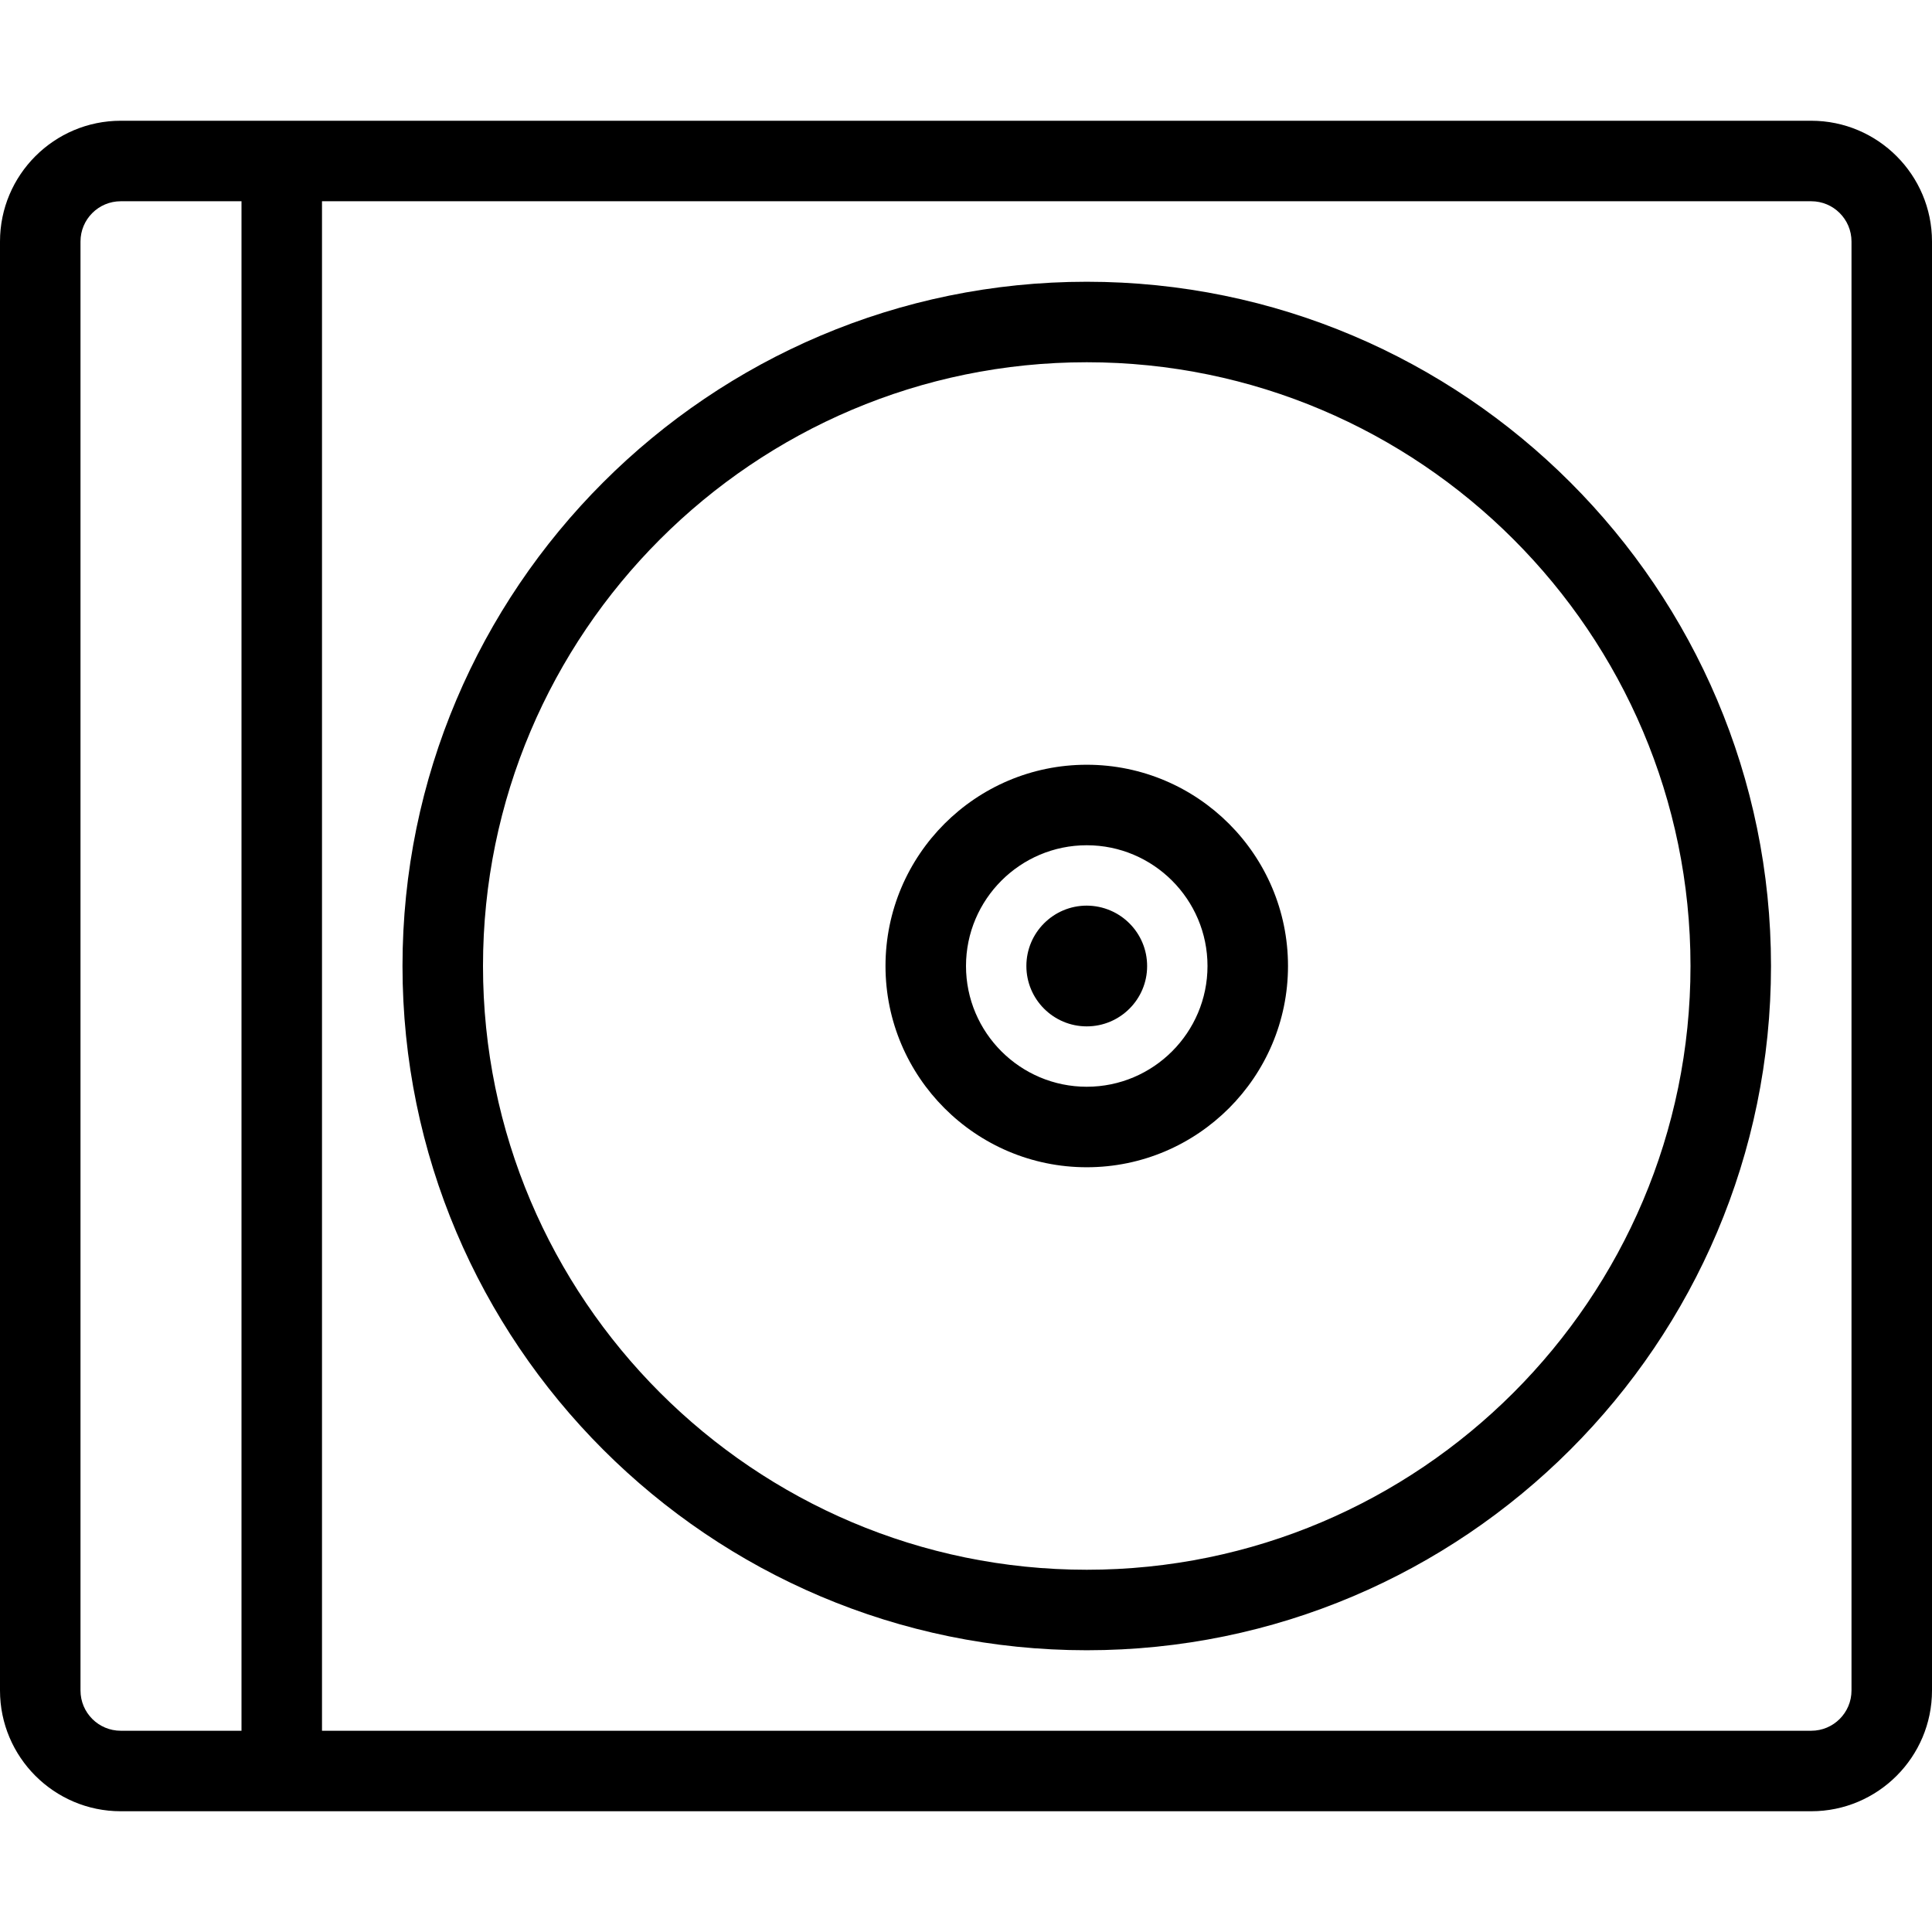 <?xml version="1.0" encoding="utf-8"?>
<!-- Generator: Adobe Illustrator 22.1.0, SVG Export Plug-In . SVG Version: 6.00 Build 0)  -->
<svg version="1.1" id="Layer_1" xmlns="http://www.w3.org/2000/svg" xmlns:xlink="http://www.w3.org/1999/xlink" x="0px" y="0px"
	 viewBox="0 0 24 24" style="enable-background:new 0 0 24 24;" xml:space="preserve">
<g>
	<title>cd-album</title>
	<path d="M1.5,22.5C0.673,22.5,0,21.827,0,21V3c0-0.827,0.673-1.5,1.5-1.5h21C23.327,1.5,24,2.173,24,3v18
		c0,0.827-0.673,1.5-1.5,1.5H1.5z M22.5,21.5c0.276,0,0.5-0.224,0.5-0.5V3c0-0.276-0.224-0.5-0.5-0.5H4v19H22.5z M1.5,2.5
		C1.224,2.5,1,2.724,1,3v18c0,0.276,0.224,0.5,0.5,0.5H3v-19H1.5z"/>
	<path d="M13.5,20.5C8.813,20.5,5,16.687,5,12c0-4.687,3.813-8.5,8.5-8.5c4.687,0,8.5,3.813,8.5,8.5
		C22,16.687,18.187,20.5,13.5,20.5z M13.5,4.5C9.365,4.5,6,7.865,6,12s3.365,7.5,7.5,7.5S21,16.135,21,12S17.635,4.5,13.5,4.5z"/>
	<path d="M13.5,14.5c-1.379,0-2.5-1.122-2.5-2.5c0-1.379,1.121-2.5,2.5-2.5c1.378,0,2.5,1.121,2.5,2.5
		C16,13.378,14.878,14.5,13.5,14.5z M13.5,10.5c-0.827,0-1.5,0.673-1.5,1.5s0.673,1.5,1.5,1.5S15,12.827,15,12
		S14.327,10.5,13.5,10.5z"/>
	<path d="M13.5,12.75c-0.414,0-0.75-0.336-0.75-0.75s0.336-0.75,0.75-0.75c0.417,0.002,0.751,0.339,0.75,0.752
		C14.25,12.414,13.914,12.75,13.5,12.75z"/>
</g>
</svg>
